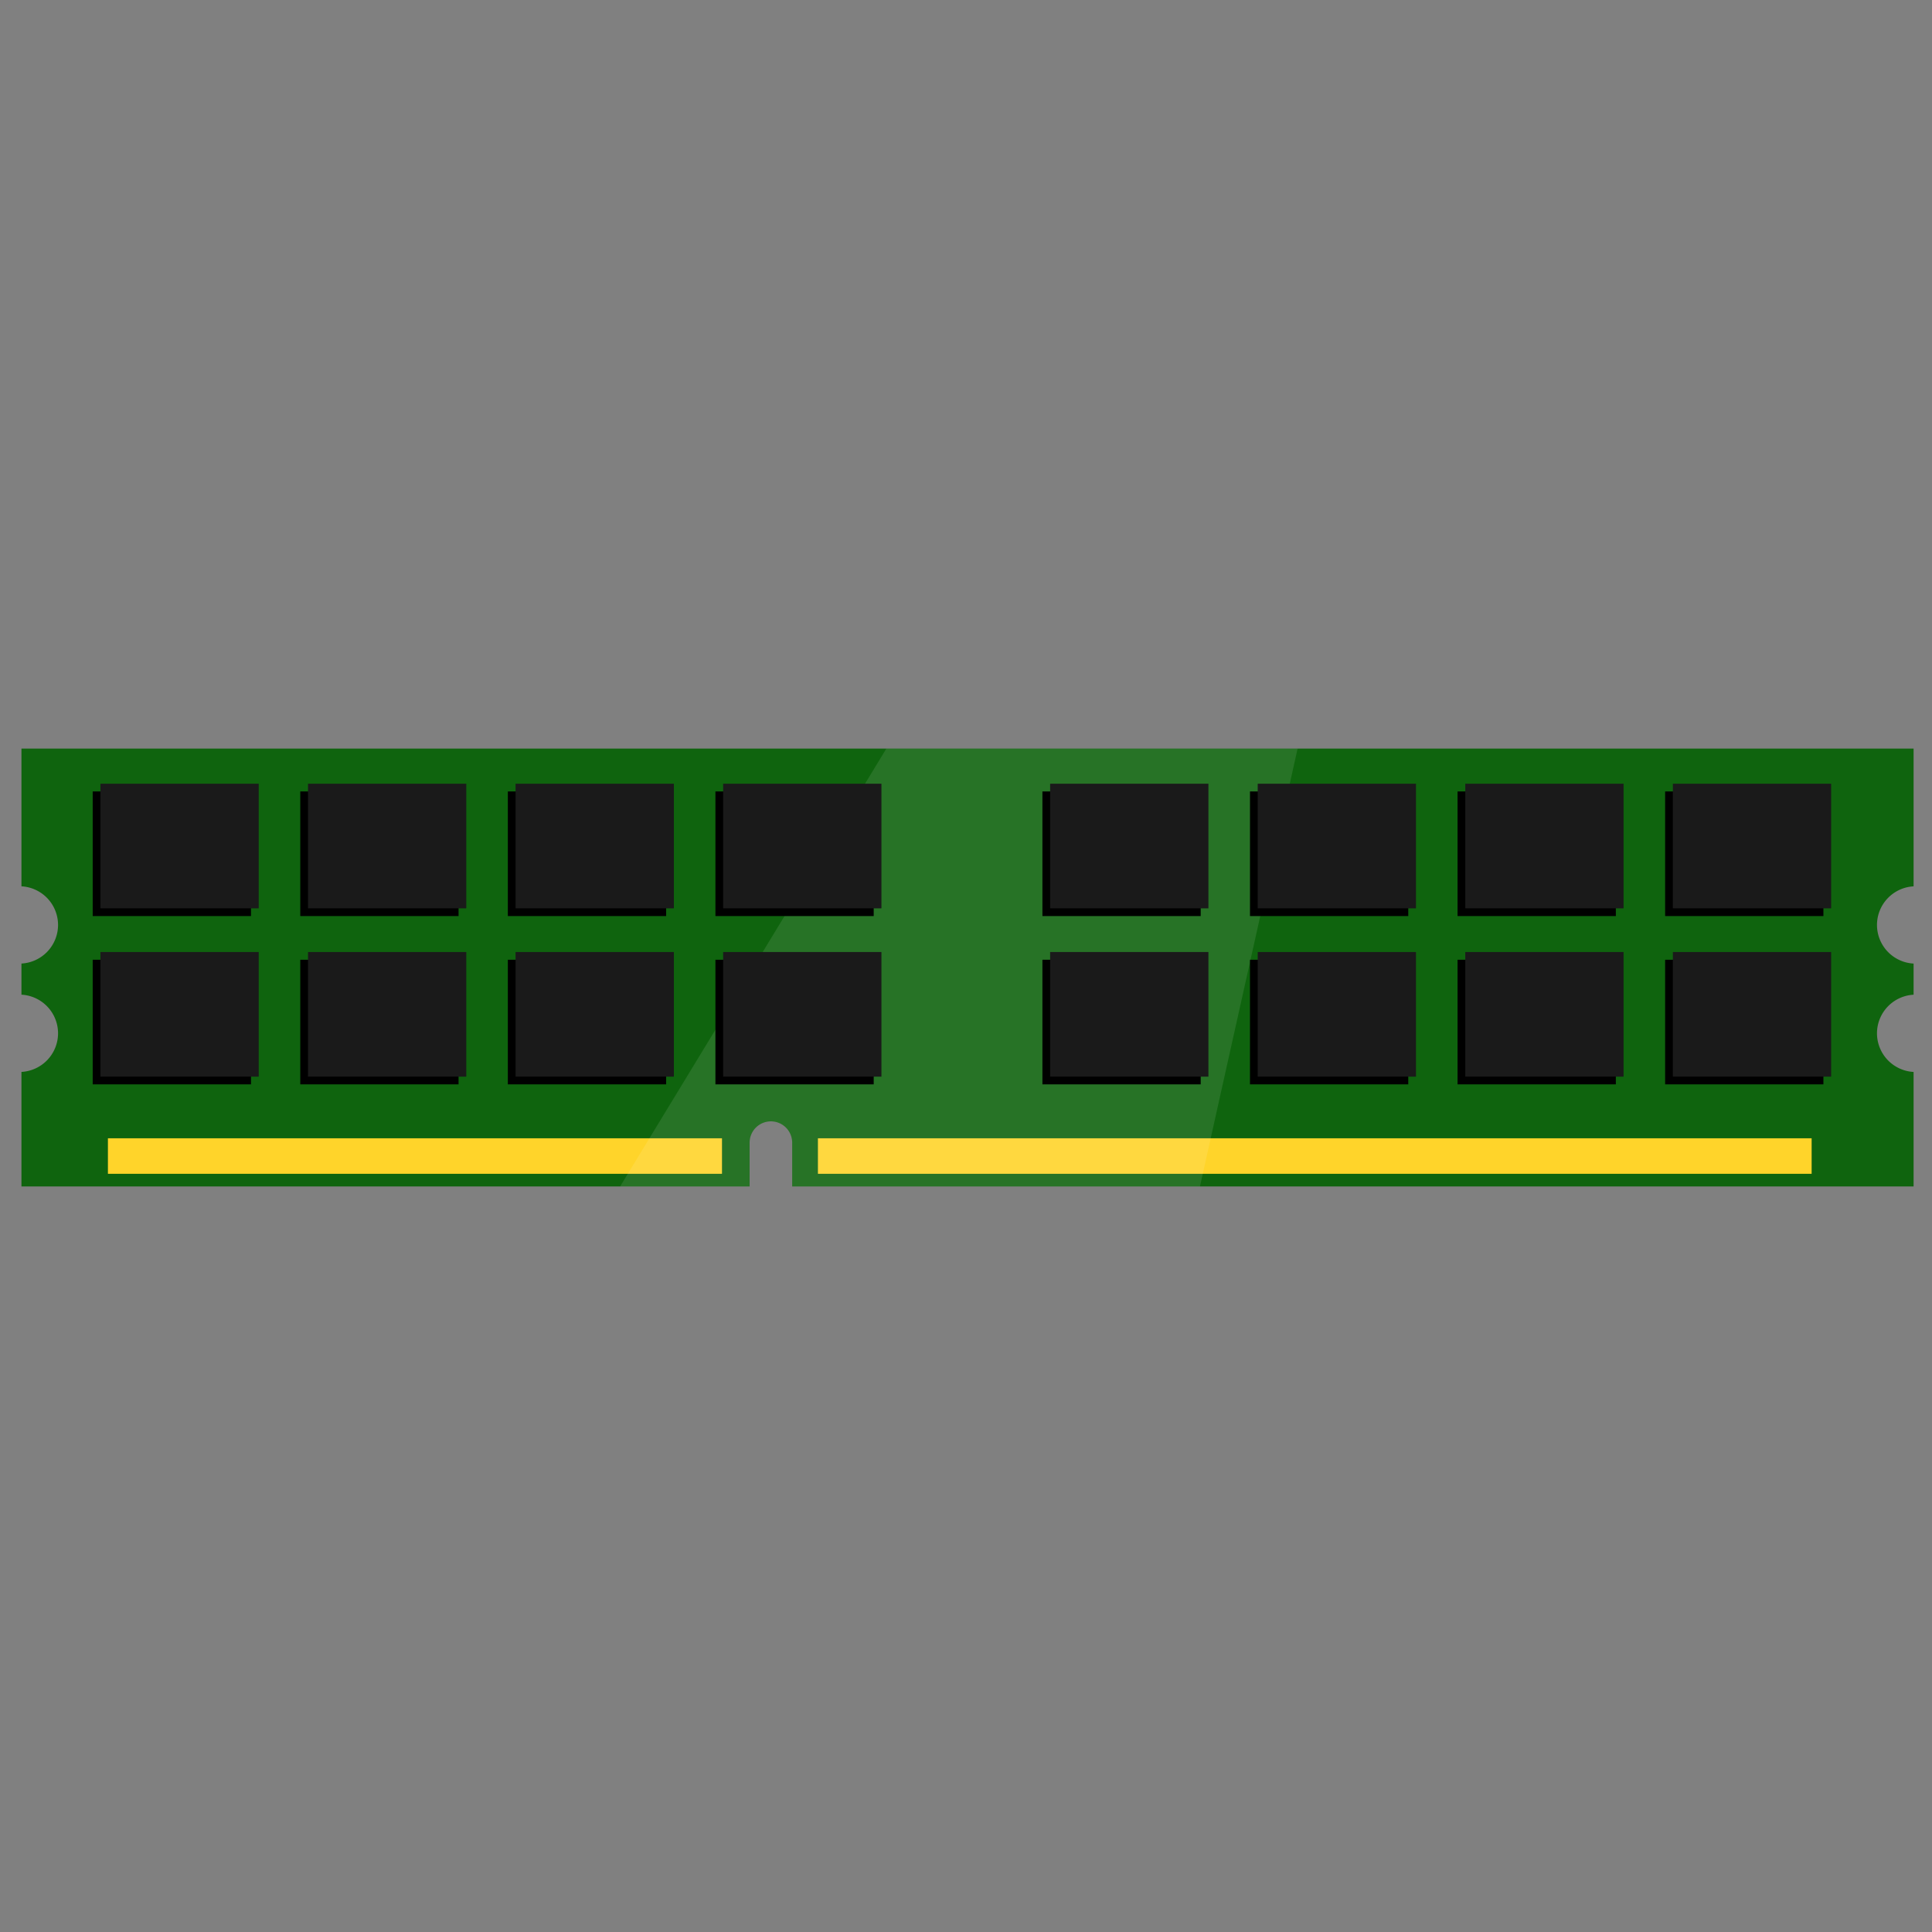 <?xml version="1.0" encoding="UTF-8" standalone="no"?>
<!-- Created with Inkscape (http://www.inkscape.org/) -->

<svg
   xmlns:dc="http://purl.org/dc/elements/1.1/"
   xmlns:cc="http://creativecommons.org/ns#"
   xmlns:rdf="http://www.w3.org/1999/02/22-rdf-syntax-ns#"
   xmlns:svg="http://www.w3.org/2000/svg"
   xmlns="http://www.w3.org/2000/svg"
   xmlns:sodipodi="http://sodipodi.sourceforge.net/DTD/sodipodi-0.dtd"
   xmlns:inkscape="http://www.inkscape.org/namespaces/inkscape"
   width="500"
   height="500"
   viewBox="0 0 132.292 132.292"
   version="1.1"
   id="svg8"
   inkscape:version="0.92.2 (5c3e80d, 2017-08-06)"
   sodipodi:docname="ram-a.svg">
  <rect x="0" y="0" width="132.292" height="132.292" fill="#808080" stroke="none"/>
  <defs
     id="defs2" />
  <sodipodi:namedview
     id="base"
     pagecolor="#ffffff"
     bordercolor="#666666"
     borderopacity="1.0"
     inkscape:pageopacity="0.0"
     inkscape:pageshadow="2"
     inkscape:zoom="2.8284272"
     inkscape:cx="229.59125"
     inkscape:cy="187.53146"
     inkscape:document-units="mm"
     inkscape:current-layer="layer1"
     showgrid="false"
     units="px"
     inkscape:window-width="1920"
     inkscape:window-height="1017"
     inkscape:window-x="1912"
     inkscape:window-y="-8"
     inkscape:window-maximized="1" />
  <g
     inkscape:label="Ebene 1"
     inkscape:groupmode="layer"
     id="layer1"
     transform="translate(0,-164.708)">
    <path
       style="opacity:1;fill:#0f640e;fill-opacity:1;stroke:none;stroke-width:0;stroke-linecap:butt;stroke-linejoin:round;stroke-miterlimit:4;stroke-dasharray:none;stroke-opacity:1"
       d="m 5.543,193.432 v 35.588 A 10,10 0 0 1 15,239 10,10 0 0 1 5.543,248.973 v 8.047 A 10,10 0 0 1 15,267 10,10 0 0 1 5.543,276.973 v 29.596 H 193.695 v -11.32 a 5.5,5.5 0 0 1 5.5,-5.5 5.5,5.5 0 0 1 5.5,5.5 v 11.32 H 494.457 V 276.98 A 10,10 0 0 1 485,267 a 10,10 0 0 1 9.457,-9.973 v -8.047 A 10,10 0 0 1 485,239 a 10,10 0 0 1 9.457,-9.973 v -35.596 z"
       transform="matrix(0.265,0,0,0.265,0,164.708)"
       id="rect815"
       inkscape:connector-curvature="0" />
    <g
       id="g864">
      <rect
         y="242.651"
         x="7.39"
         height="2.432"
         width="42.048"
         id="rect981"
         style="opacity:1;fill:#ffd42a;fill-opacity:1;stroke:none;stroke-width:0;stroke-linecap:butt;stroke-linejoin:round;stroke-miterlimit:4;stroke-dasharray:none;stroke-opacity:1" />
      <rect
         style="opacity:1;fill:#ffd42a;fill-opacity:1;stroke:none;stroke-width:0;stroke-linecap:butt;stroke-linejoin:round;stroke-miterlimit:4;stroke-dasharray:none;stroke-opacity:1"
         id="rect983"
         width="68.043"
         height="2.432"
         x="56.007"
         y="242.651" />
    </g>
    <path
       style="opacity:0.1;fill:#ffffff;stroke:none;stroke-width:1px;stroke-linecap:butt;stroke-linejoin:miter;stroke-opacity:1"
       d="m 229.031,193.432 -68.793,113.137 h 33.457 v -11.32 a 5.5,5.5 0 0 1 5.5,-5.5 5.5,5.5 0 0 1 5.5,5.5 v 11.32 h 105.365 l 25.234,-113.137 z"
       transform="matrix(0.265,0,0,0.265,0,164.708)"
       id="path985"
       inkscape:connector-curvature="0" />
    <g
       style="fill:#000000"
       id="g979"
       transform="translate(-0.529,0.529)">
      <g
         style="fill:#000000"
         id="g955"
         transform="matrix(1.078,0,0,1.075,-3.819,-17.565)">
        <g
           style="fill:#000000"
           transform="translate(2.249,1.191)"
           id="g943">
          <rect
             style="opacity:1;fill:#000000;fill-opacity:1;stroke:none;stroke-width:0;stroke-linecap:butt;stroke-linejoin:round;stroke-miterlimit:4;stroke-dasharray:none;stroke-opacity:1"
             id="rect935"
             width="10.054"
             height="7.938"
             x="7.673"
             y="218.286" />
          <rect
             y="218.286"
             x="20.858"
             height="7.938"
             width="10.054"
             id="rect937"
             style="opacity:1;fill:#000000;fill-opacity:1;stroke:none;stroke-width:0;stroke-linecap:butt;stroke-linejoin:round;stroke-miterlimit:4;stroke-dasharray:none;stroke-opacity:1" />
          <rect
             y="218.286"
             x="34.043"
             height="7.938"
             width="10.054"
             id="rect939"
             style="opacity:1;fill:#000000;fill-opacity:1;stroke:none;stroke-width:0;stroke-linecap:butt;stroke-linejoin:round;stroke-miterlimit:4;stroke-dasharray:none;stroke-opacity:1" />
          <rect
             y="218.286"
             x="47.228"
             height="7.938"
             width="10.054"
             id="rect941"
             style="opacity:1;fill:#000000;fill-opacity:1;stroke:none;stroke-width:0;stroke-linecap:butt;stroke-linejoin:round;stroke-miterlimit:4;stroke-dasharray:none;stroke-opacity:1" />
        </g>
        <g
           style="fill:#000000"
           transform="translate(2.249,0.926)"
           id="g953">
          <rect
             y="218.551"
             x="67.998"
             height="7.938"
             width="10.054"
             id="rect945"
             style="opacity:1;fill:#000000;fill-opacity:1;stroke:none;stroke-width:0;stroke-linecap:butt;stroke-linejoin:round;stroke-miterlimit:4;stroke-dasharray:none;stroke-opacity:1" />
          <rect
             style="opacity:1;fill:#000000;fill-opacity:1;stroke:none;stroke-width:0;stroke-linecap:butt;stroke-linejoin:round;stroke-miterlimit:4;stroke-dasharray:none;stroke-opacity:1"
             id="rect947"
             width="10.054"
             height="7.938"
             x="81.183"
             y="218.551" />
          <rect
             style="opacity:1;fill:#000000;fill-opacity:1;stroke:none;stroke-width:0;stroke-linecap:butt;stroke-linejoin:round;stroke-miterlimit:4;stroke-dasharray:none;stroke-opacity:1"
             id="rect949"
             width="10.054"
             height="7.938"
             x="94.368"
             y="218.551" />
          <rect
             style="opacity:1;fill:#000000;fill-opacity:1;stroke:none;stroke-width:0;stroke-linecap:butt;stroke-linejoin:round;stroke-miterlimit:4;stroke-dasharray:none;stroke-opacity:1"
             id="rect951"
             width="10.054"
             height="7.938"
             x="107.553"
             y="218.551" />
        </g>
      </g>
      <g
         style="fill:#000000"
         transform="matrix(1.078,0,0,1.075,-3.819,-6.041)"
         id="g977">
        <g
           style="fill:#000000"
           id="g965"
           transform="translate(2.249,1.191)">
          <rect
             y="218.286"
             x="7.673"
             height="7.938"
             width="10.054"
             id="rect957"
             style="opacity:1;fill:#000000;fill-opacity:1;stroke:none;stroke-width:0;stroke-linecap:butt;stroke-linejoin:round;stroke-miterlimit:4;stroke-dasharray:none;stroke-opacity:1" />
          <rect
             style="opacity:1;fill:#000000;fill-opacity:1;stroke:none;stroke-width:0;stroke-linecap:butt;stroke-linejoin:round;stroke-miterlimit:4;stroke-dasharray:none;stroke-opacity:1"
             id="rect959"
             width="10.054"
             height="7.938"
             x="20.858"
             y="218.286" />
          <rect
             style="opacity:1;fill:#000000;fill-opacity:1;stroke:none;stroke-width:0;stroke-linecap:butt;stroke-linejoin:round;stroke-miterlimit:4;stroke-dasharray:none;stroke-opacity:1"
             id="rect961"
             width="10.054"
             height="7.938"
             x="34.043"
             y="218.286" />
          <rect
             style="opacity:1;fill:#000000;fill-opacity:1;stroke:none;stroke-width:0;stroke-linecap:butt;stroke-linejoin:round;stroke-miterlimit:4;stroke-dasharray:none;stroke-opacity:1"
             id="rect963"
             width="10.054"
             height="7.938"
             x="47.228"
             y="218.286" />
        </g>
        <g
           style="fill:#000000"
           id="g975"
           transform="translate(2.249,0.926)">
          <rect
             style="opacity:1;fill:#000000;fill-opacity:1;stroke:none;stroke-width:0;stroke-linecap:butt;stroke-linejoin:round;stroke-miterlimit:4;stroke-dasharray:none;stroke-opacity:1"
             id="rect967"
             width="10.054"
             height="7.938"
             x="67.998"
             y="218.551" />
          <rect
             y="218.551"
             x="81.183"
             height="7.938"
             width="10.054"
             id="rect969"
             style="opacity:1;fill:#000000;fill-opacity:1;stroke:none;stroke-width:0;stroke-linecap:butt;stroke-linejoin:round;stroke-miterlimit:4;stroke-dasharray:none;stroke-opacity:1" />
          <rect
             y="218.551"
             x="94.368"
             height="7.938"
             width="10.054"
             id="rect971"
             style="opacity:1;fill:#000000;fill-opacity:1;stroke:none;stroke-width:0;stroke-linecap:butt;stroke-linejoin:round;stroke-miterlimit:4;stroke-dasharray:none;stroke-opacity:1" />
          <rect
             y="218.551"
             x="107.553"
             height="7.938"
             width="10.054"
             id="rect973"
             style="opacity:1;fill:#000000;fill-opacity:1;stroke:none;stroke-width:0;stroke-linecap:butt;stroke-linejoin:round;stroke-miterlimit:4;stroke-dasharray:none;stroke-opacity:1" />
        </g>
      </g>
    </g>
    <g
       id="g933"
       style="fill:#1a1a1a">
      <g
         transform="matrix(1.078,0,0,1.075,-3.819,-17.565)"
         id="g887"
         style="fill:#1a1a1a">
        <g
           id="g869"
           transform="translate(2.249,1.191)"
           style="fill:#1a1a1a">
          <rect
             y="218.286"
             x="7.673"
             height="7.938"
             width="10.054"
             id="rect849"
             style="opacity:1;fill:#1a1a1a;fill-opacity:1;stroke:none;stroke-width:0;stroke-linecap:butt;stroke-linejoin:round;stroke-miterlimit:4;stroke-dasharray:none;stroke-opacity:1" />
          <rect
             style="opacity:1;fill:#1a1a1a;fill-opacity:1;stroke:none;stroke-width:0;stroke-linecap:butt;stroke-linejoin:round;stroke-miterlimit:4;stroke-dasharray:none;stroke-opacity:1"
             id="rect851"
             width="10.054"
             height="7.938"
             x="20.858"
             y="218.286" />
          <rect
             style="opacity:1;fill:#1a1a1a;fill-opacity:1;stroke:none;stroke-width:0;stroke-linecap:butt;stroke-linejoin:round;stroke-miterlimit:4;stroke-dasharray:none;stroke-opacity:1"
             id="rect853"
             width="10.054"
             height="7.938"
             x="34.043"
             y="218.286" />
          <rect
             style="opacity:1;fill:#1a1a1a;fill-opacity:1;stroke:none;stroke-width:0;stroke-linecap:butt;stroke-linejoin:round;stroke-miterlimit:4;stroke-dasharray:none;stroke-opacity:1"
             id="rect855"
             width="10.054"
             height="7.938"
             x="47.228"
             y="218.286" />
        </g>
        <g
           id="g875"
           transform="translate(2.249,0.926)"
           style="fill:#1a1a1a">
          <rect
             style="opacity:1;fill:#1a1a1a;fill-opacity:1;stroke:none;stroke-width:0;stroke-linecap:butt;stroke-linejoin:round;stroke-miterlimit:4;stroke-dasharray:none;stroke-opacity:1"
             id="rect857"
             width="10.054"
             height="7.938"
             x="67.998"
             y="218.551" />
          <rect
             y="218.551"
             x="81.183"
             height="7.938"
             width="10.054"
             id="rect859"
             style="opacity:1;fill:#1a1a1a;fill-opacity:1;stroke:none;stroke-width:0;stroke-linecap:butt;stroke-linejoin:round;stroke-miterlimit:4;stroke-dasharray:none;stroke-opacity:1" />
          <rect
             y="218.551"
             x="94.368"
             height="7.938"
             width="10.054"
             id="rect861"
             style="opacity:1;fill:#1a1a1a;fill-opacity:1;stroke:none;stroke-width:0;stroke-linecap:butt;stroke-linejoin:round;stroke-miterlimit:4;stroke-dasharray:none;stroke-opacity:1" />
          <rect
             y="218.551"
             x="107.553"
             height="7.938"
             width="10.054"
             id="rect863"
             style="opacity:1;fill:#1a1a1a;fill-opacity:1;stroke:none;stroke-width:0;stroke-linecap:butt;stroke-linejoin:round;stroke-miterlimit:4;stroke-dasharray:none;stroke-opacity:1" />
        </g>
      </g>
      <g
         id="g909"
         transform="matrix(1.078,0,0,1.075,-3.819,-6.041)"
         style="fill:#1a1a1a">
        <g
           transform="translate(2.249,1.191)"
           id="g897"
           style="fill:#1a1a1a">
          <rect
             style="opacity:1;fill:#1a1a1a;fill-opacity:1;stroke:none;stroke-width:0;stroke-linecap:butt;stroke-linejoin:round;stroke-miterlimit:4;stroke-dasharray:none;stroke-opacity:1"
             id="rect889"
             width="10.054"
             height="7.938"
             x="7.673"
             y="218.286" />
          <rect
             y="218.286"
             x="20.858"
             height="7.938"
             width="10.054"
             id="rect891"
             style="opacity:1;fill:#1a1a1a;fill-opacity:1;stroke:none;stroke-width:0;stroke-linecap:butt;stroke-linejoin:round;stroke-miterlimit:4;stroke-dasharray:none;stroke-opacity:1" />
          <rect
             y="218.286"
             x="34.043"
             height="7.938"
             width="10.054"
             id="rect893"
             style="opacity:1;fill:#1a1a1a;fill-opacity:1;stroke:none;stroke-width:0;stroke-linecap:butt;stroke-linejoin:round;stroke-miterlimit:4;stroke-dasharray:none;stroke-opacity:1" />
          <rect
             y="218.286"
             x="47.228"
             height="7.938"
             width="10.054"
             id="rect895"
             style="opacity:1;fill:#1a1a1a;fill-opacity:1;stroke:none;stroke-width:0;stroke-linecap:butt;stroke-linejoin:round;stroke-miterlimit:4;stroke-dasharray:none;stroke-opacity:1" />
        </g>
        <g
           transform="translate(2.249,0.926)"
           id="g907"
           style="fill:#1a1a1a">
          <rect
             y="218.551"
             x="67.998"
             height="7.938"
             width="10.054"
             id="rect899"
             style="opacity:1;fill:#1a1a1a;fill-opacity:1;stroke:none;stroke-width:0;stroke-linecap:butt;stroke-linejoin:round;stroke-miterlimit:4;stroke-dasharray:none;stroke-opacity:1" />
          <rect
             style="opacity:1;fill:#1a1a1a;fill-opacity:1;stroke:none;stroke-width:0;stroke-linecap:butt;stroke-linejoin:round;stroke-miterlimit:4;stroke-dasharray:none;stroke-opacity:1"
             id="rect901"
             width="10.054"
             height="7.938"
             x="81.183"
             y="218.551" />
          <rect
             style="opacity:1;fill:#1a1a1a;fill-opacity:1;stroke:none;stroke-width:0;stroke-linecap:butt;stroke-linejoin:round;stroke-miterlimit:4;stroke-dasharray:none;stroke-opacity:1"
             id="rect903"
             width="10.054"
             height="7.938"
             x="94.368"
             y="218.551" />
          <rect
             style="opacity:1;fill:#1a1a1a;fill-opacity:1;stroke:none;stroke-width:0;stroke-linecap:butt;stroke-linejoin:round;stroke-miterlimit:4;stroke-dasharray:none;stroke-opacity:1"
             id="rect905"
             width="10.054"
             height="7.938"
             x="107.553"
             y="218.551" />
        </g>
      </g>
    </g>
  </g>
</svg>
